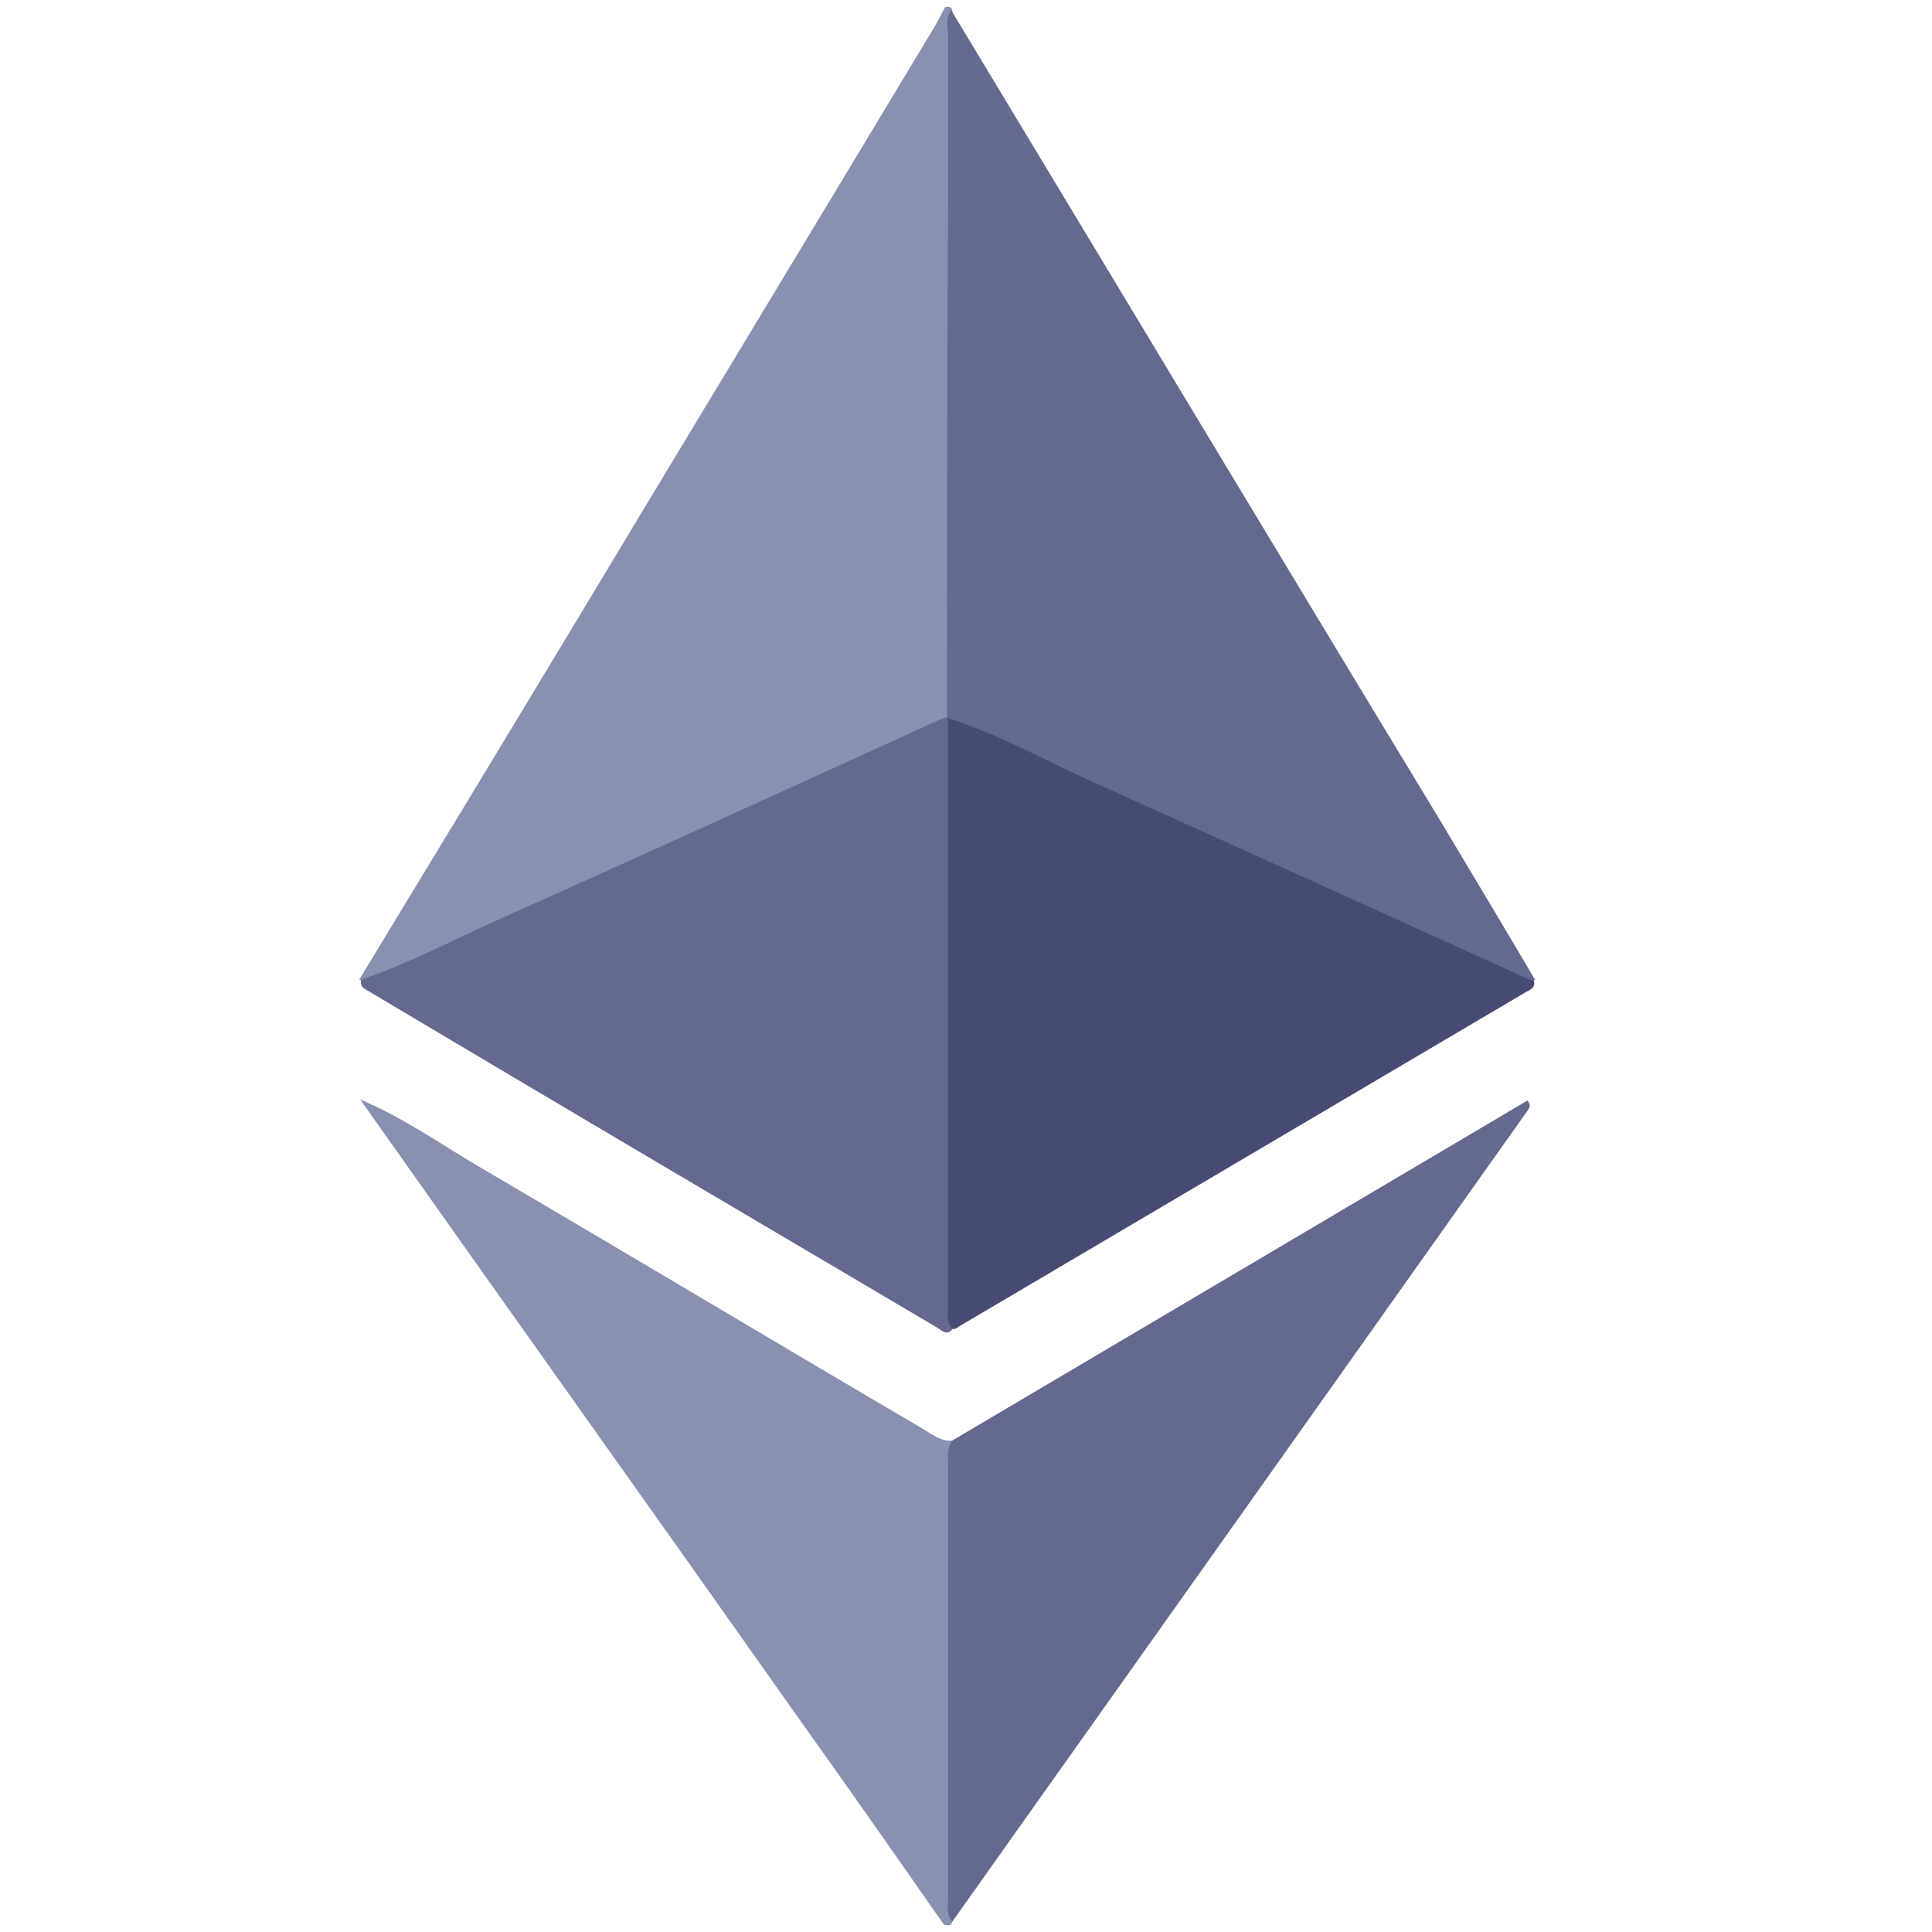 <?xml version="1.0" encoding="utf-8"?>
<!-- Generator: Adobe Illustrator 15.1.0, SVG Export Plug-In  -->
<!DOCTYPE svg PUBLIC "-//W3C//DTD SVG 1.1//EN" "http://www.w3.org/Graphics/SVG/1.1/DTD/svg11.dtd">
<svg version="1.1"
	 xmlns="http://www.w3.org/2000/svg" xmlns:xlink="http://www.w3.org/1999/xlink" xmlns:a="http://ns.adobe.com/AdobeSVGViewerExtensions/3.0/"
	 x="0px" y="0px" width="35px" height="35px" viewBox="-6.506 -0.121 35 35" enable-background="new -6.506 -0.121 35 35"
	 xml:space="preserve">
<defs>
</defs>
<path fill="#8991B1" d="M0,17.628c1.305-2.149,2.609-4.299,3.915-6.467c2.17-3.608,4.356-7.216,6.525-10.824
	c0.058-0.115,0.115-0.21,0.172-0.325c0.057-0.021,0.116-0.021,0.134,0.057c0.078,0.402,0.078,0.805,0.078,1.209
	c0,3.588,0,7.177,0,10.766c0,0.23,0.019,0.48-0.039,0.71c-0.057,0.192-0.23,0.268-0.384,0.345c-3.263,1.496-6.526,2.955-9.788,4.452
	c-0.172,0.076-0.344,0.211-0.536,0.076l-0.021,0.02L0,17.628z"/>
<path fill="#63698F" d="M10.651,12.869c0-3.089,0-6.18,0.019-9.289c0-1.017,0-2.053,0-3.07c0-0.153-0.057-0.307,0.059-0.441
	c2.955,4.894,5.89,9.787,8.847,14.661c0.574,0.96,1.15,1.919,1.727,2.898c-0.172,0.116-0.327,0.02-0.461-0.058
	c-1.919-0.883-3.819-1.747-5.738-2.609c-1.381-0.633-2.744-1.248-4.125-1.881c-0.096-0.037-0.212-0.076-0.288-0.153
	C10.669,12.908,10.669,12.888,10.651,12.869z"/>
<path fill="#63698F" d="M0.039,17.628c0.883-0.307,1.688-0.729,2.534-1.112c2.667-1.191,5.314-2.4,7.964-3.608
	c0.037-0.02,0.076-0.02,0.115-0.039l0.019,0.019c0.134,0.155,0.134,0.327,0.134,0.519c0,3.377,0,6.775,0,10.152
	c0,0.135-0.039,0.268-0.057,0.402c-0.114,0.135-0.21,0-0.288-0.038c-3.416-2.015-6.832-4.029-10.248-6.064
	C0.135,17.802,0,17.783,0.039,17.628z"/>
<path fill="#464B76" d="M10.765,23.961c-0.133-0.096-0.096-0.249-0.096-0.384c0-3.569,0-7.12,0-10.689
	c0.903,0.288,1.728,0.75,2.572,1.134c2.647,1.189,5.296,2.398,7.926,3.588c0.039,0.019,0.077,0.019,0.116,0.038
	c0.037,0.154-0.116,0.173-0.192,0.231c-3.416,2.015-6.832,4.029-10.248,6.044C10.843,23.942,10.804,23.942,10.765,23.961z"/>
<path fill="#8991B1" d="M10.594,34.747c-0.844-1.21-1.69-2.42-2.552-3.627c-2.668-3.781-5.354-7.543-8.023-11.323
	c0.825,0.346,1.536,0.864,2.303,1.306c2.649,1.553,5.279,3.128,7.927,4.682c0.153,0.096,0.307,0.211,0.499,0.191
	c0.057,0.135,0.057,0.27,0.057,0.404c0,2.475,0,4.951,0,7.445c0,0.288,0,0.576-0.057,0.864
	C10.728,34.766,10.669,34.766,10.594,34.747z"/>
<path fill="#63698F" d="M10.747,34.689c-0.114-0.116-0.077-0.27-0.077-0.384c0-2.63,0-5.259,0-7.889
	c0-0.153-0.019-0.307,0.077-0.441c3.473-2.053,6.947-4.106,10.42-6.16c0.077,0.097,0.021,0.153-0.019,0.211
	C17.693,24.9,14.22,29.796,10.747,34.689z"/>
</svg>
